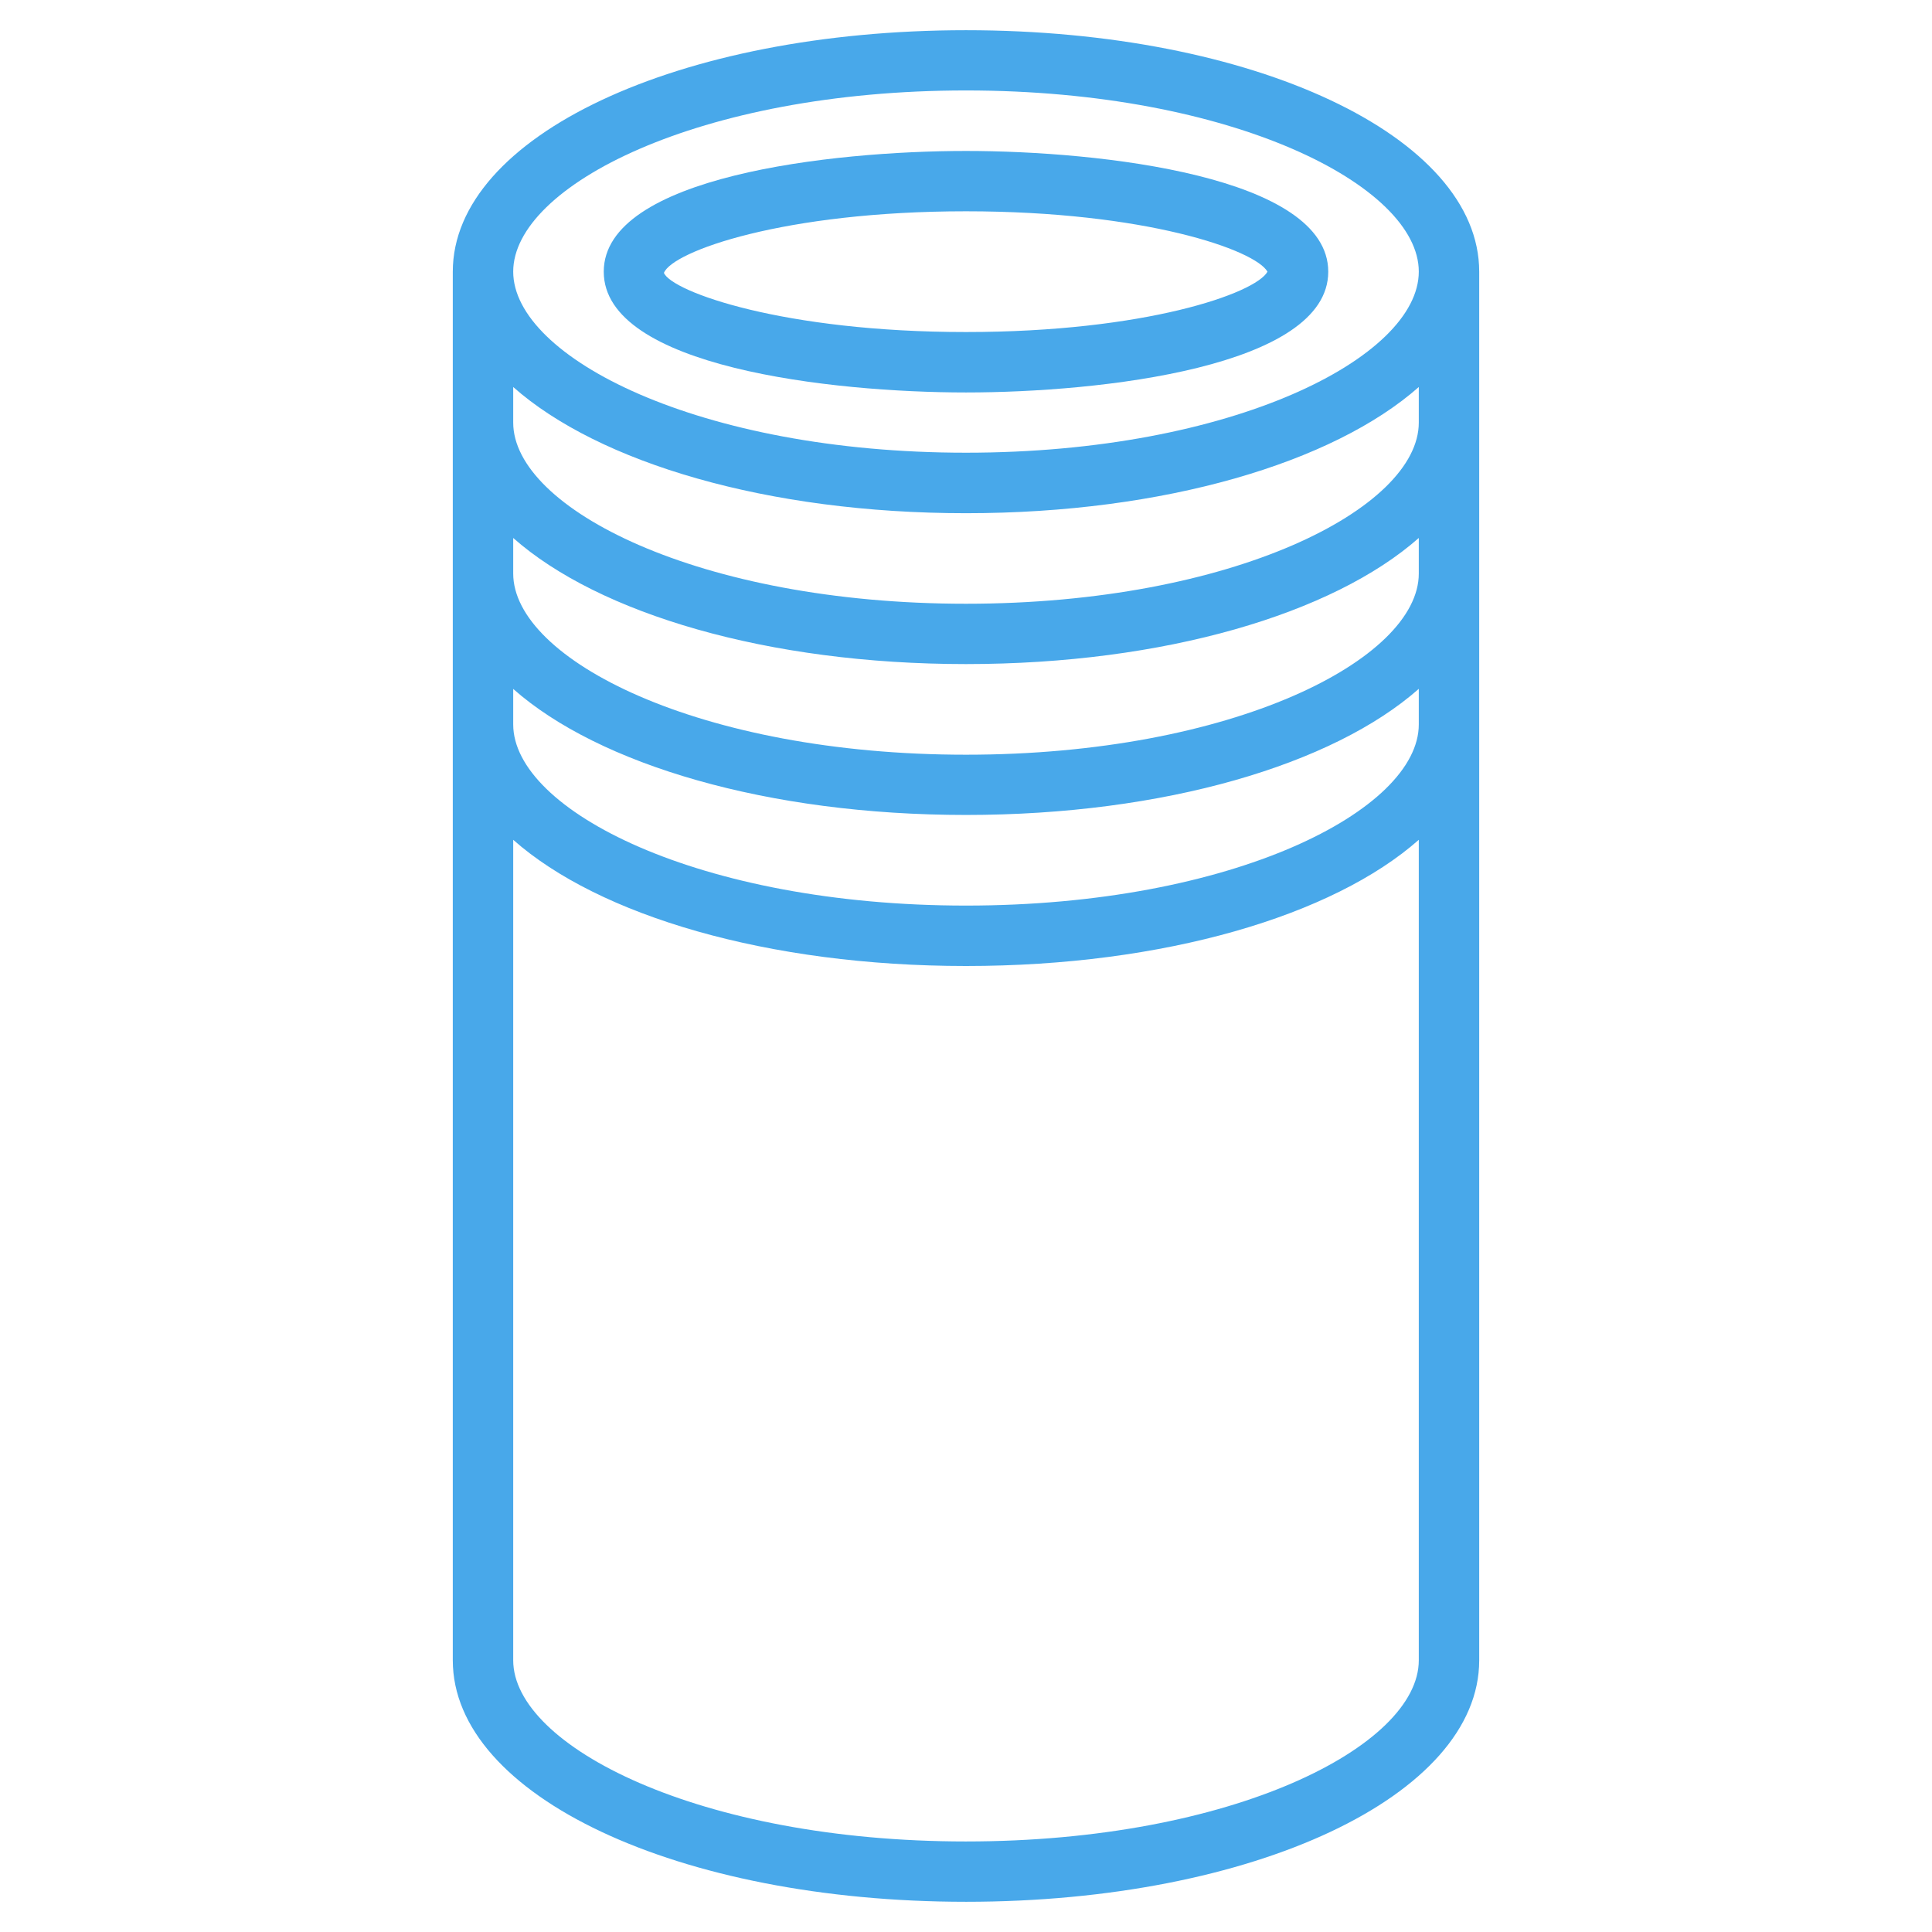 <svg width="22" height="22" fill="none" xmlns="http://www.w3.org/2000/svg"><path d="M11 4.469c1.532 0 4.125-.29 4.125-1.375S12.532 1.719 11 1.719s-4.125.29-4.125 1.375S9.468 4.469 11 4.469zm0-2.063c2.037 0 3.294.44 3.433.688-.139.248-1.396.687-3.433.687-2.078 0-3.344-.457-3.44-.673.096-.245 1.362-.702 3.44-.702z" fill="#48a8ea"/><path d="M11 21.656c3.277 0 5.844-1.208 5.844-2.75V3.094c0-1.542-2.567-2.75-5.844-2.75s-5.844 1.208-5.844 2.75v15.812c0 1.542 2.567 2.75 5.844 2.75zm0-.687c-3.039 0-5.156-1.087-5.156-2.063V9.563C6.819 10.426 8.74 11 11 11s4.18-.574 5.156-1.437v9.343c0 .976-2.117 2.063-5.156 2.063zM11 1.03c3.039 0 5.156 1.087 5.156 2.063 0 .975-2.117 2.062-5.156 2.062-3.039 0-5.156-1.087-5.156-2.062C5.844 2.118 7.96 1.03 11 1.03zM5.844 4.407C6.819 5.27 8.74 5.844 11 5.844s4.18-.575 5.156-1.437v.405c0 .976-2.117 2.063-5.156 2.063-3.039 0-5.156-1.087-5.156-2.063v-.405zm0 1.719C6.819 6.988 8.74 7.562 11 7.562s4.18-.574 5.156-1.436v.405c0 .976-2.117 2.063-5.156 2.063-3.039 0-5.156-1.087-5.156-2.063v-.405zm0 1.719C6.819 8.707 8.74 9.28 11 9.28s4.18-.574 5.156-1.436v.405c0 .976-2.117 2.063-5.156 2.063-3.039 0-5.156-1.087-5.156-2.063v-.405z" fill="#48a8ea"/></svg>
